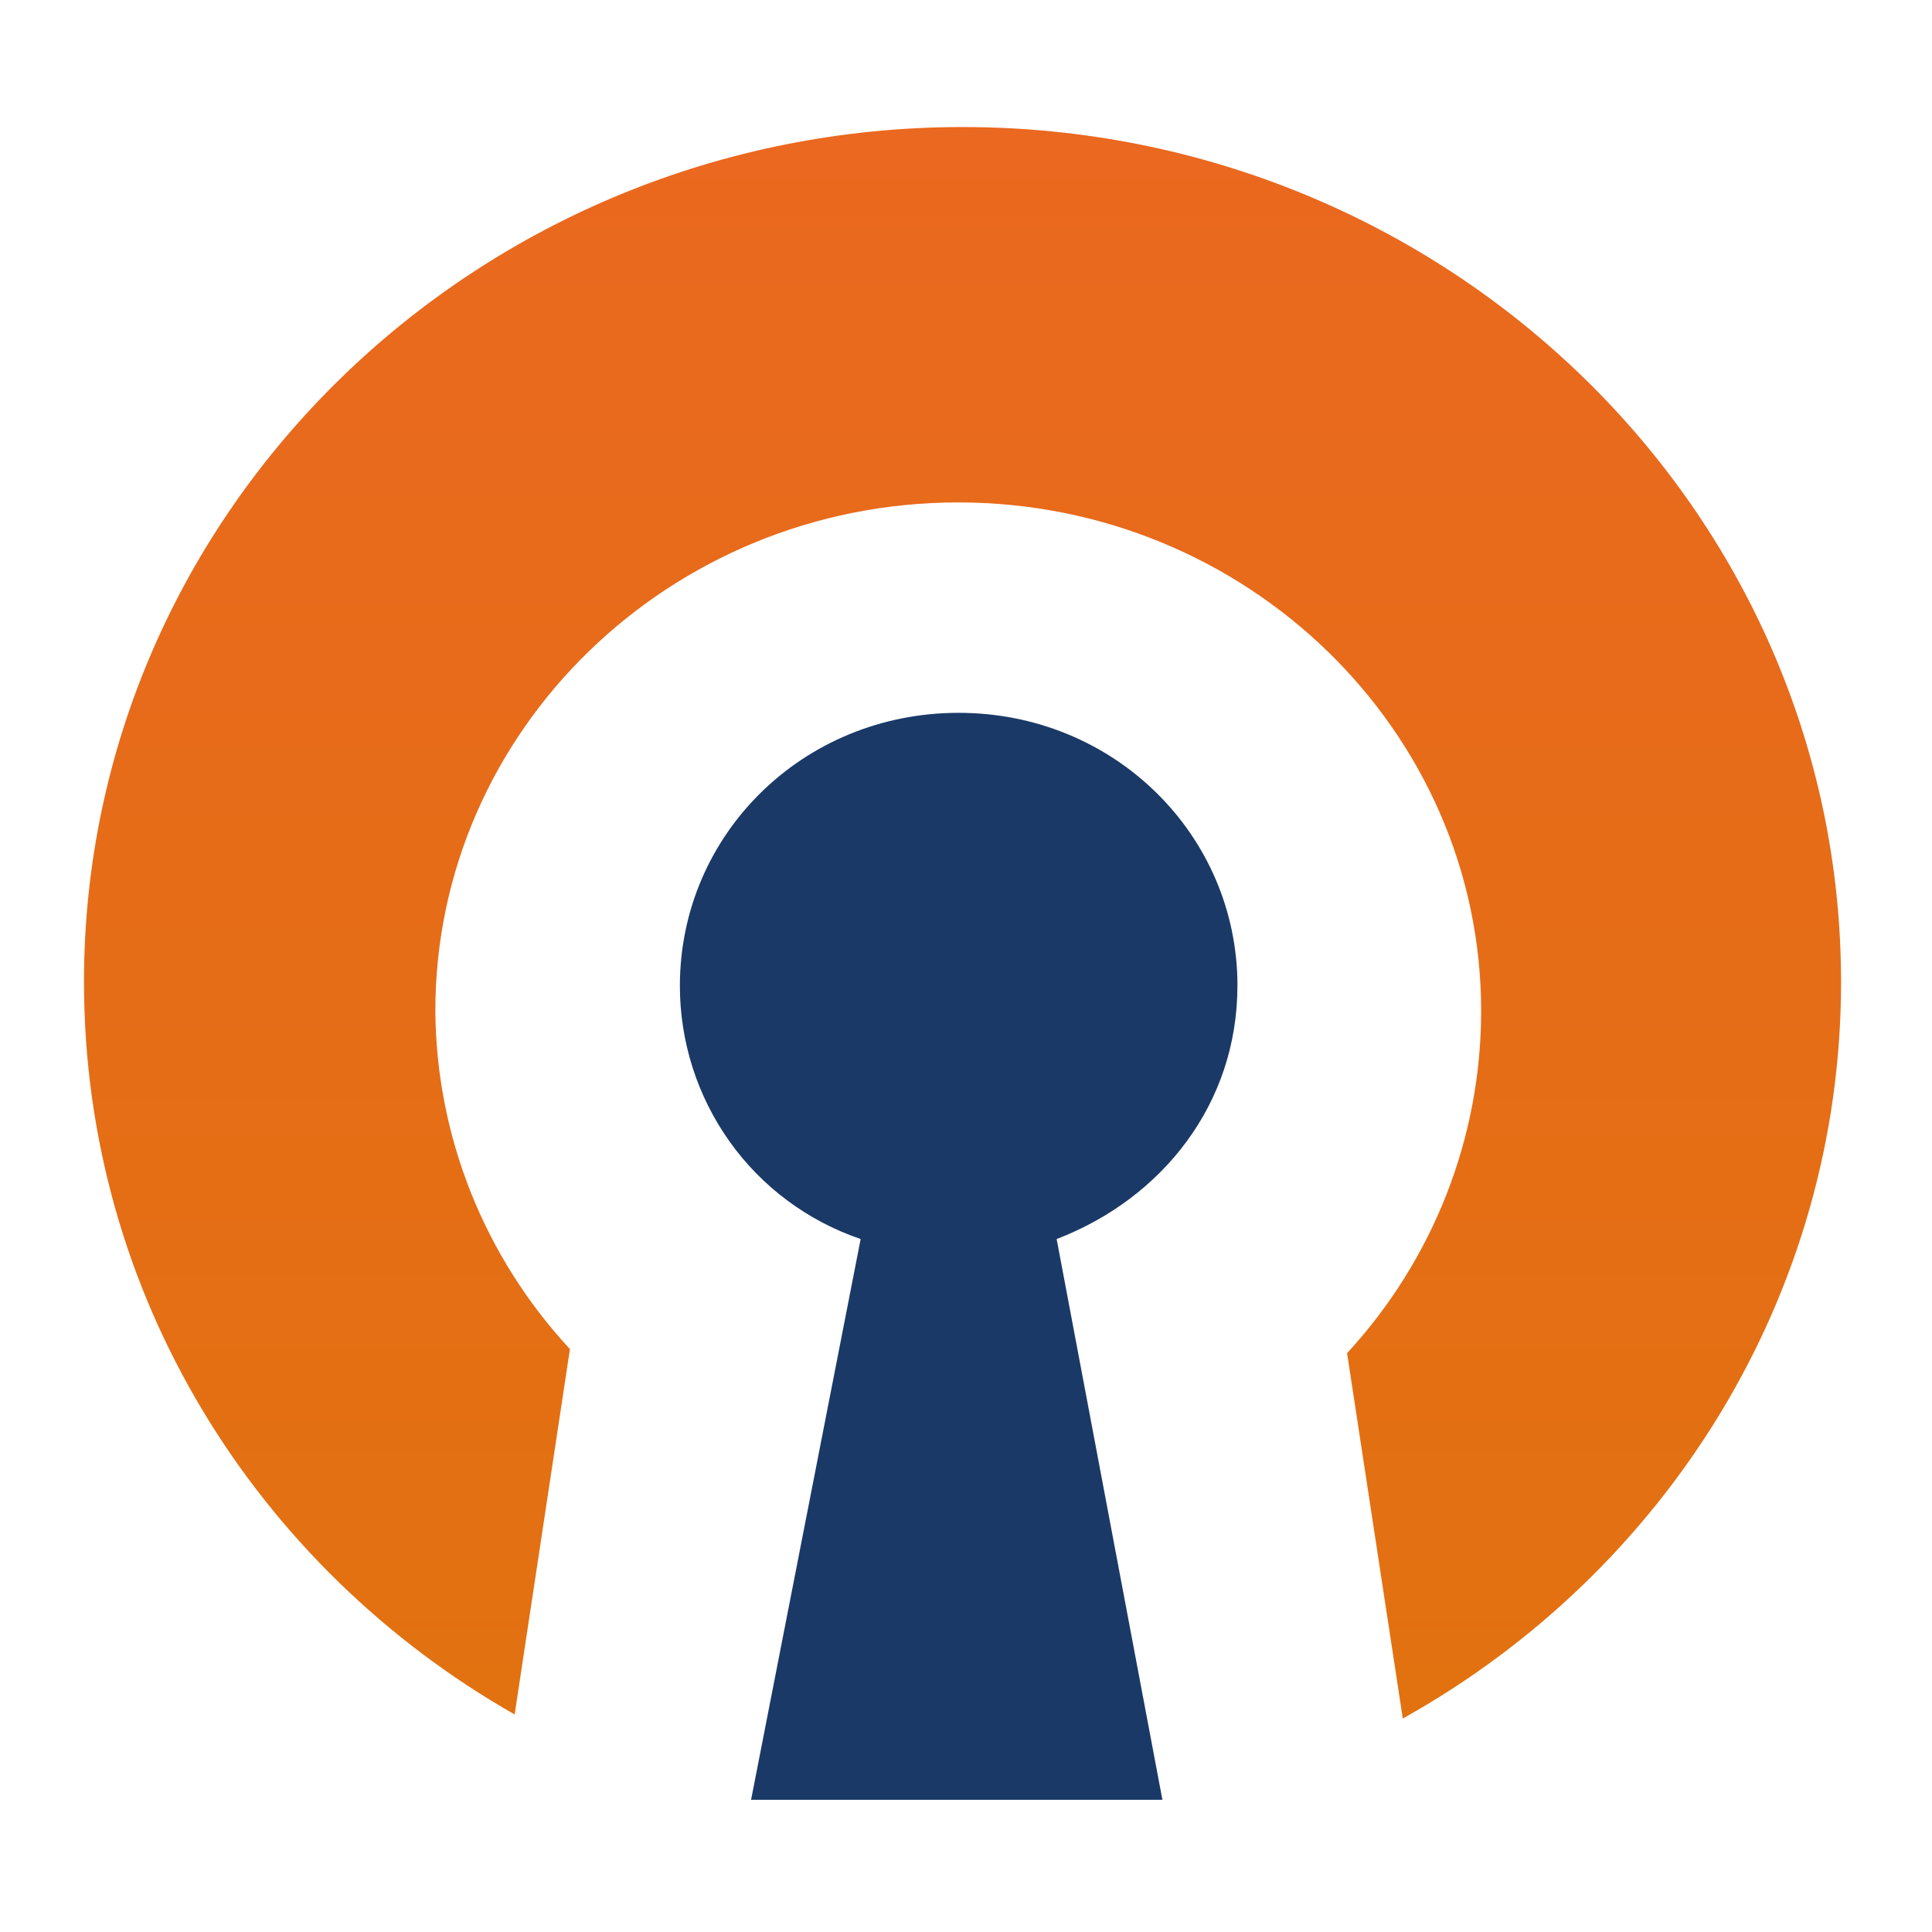 <svg xmlns="http://www.w3.org/2000/svg" width="60" height="60" viewBox="0 0 74 74" fill="none"><path d="M47.398 37.762C47.398 31.986 42.682 27.303 36.718 27.303C30.753 27.303 26.041 31.968 26.041 37.762C26.041 39.902 26.708 41.99 27.949 43.729C29.182 45.462 30.937 46.766 32.965 47.458L28.768 68.936H44.523L40.472 47.458C44.521 45.904 47.396 42.275 47.396 37.76L47.398 37.762Z" fill="#1A3967"/><path d="M70.516 37.605C70.516 19.539 55.426 4.866 36.869 4.866C18.312 4.866 3.217 19.525 3.217 37.605C3.217 49.603 9.841 60.044 19.712 65.668L21.83 51.673C18.544 48.133 16.707 43.516 16.675 38.718C16.675 27.98 25.659 19.244 36.702 19.244C47.742 19.244 56.731 27.98 56.731 38.72C56.734 43.567 54.903 48.241 51.596 51.829L53.73 65.824C63.817 60.194 70.517 49.608 70.517 37.61" fill="url(#paint0_linear_510_4231)"/><defs><linearGradient id="paint0_linear_510_4231" x1="36.867" y1="4.866" x2="36.867" y2="65.824" gradientUnits="userSpaceOnUse"><stop stop-color="#EA681F"/><stop offset="1" stop-color="#E27110"/></linearGradient></defs></svg>
